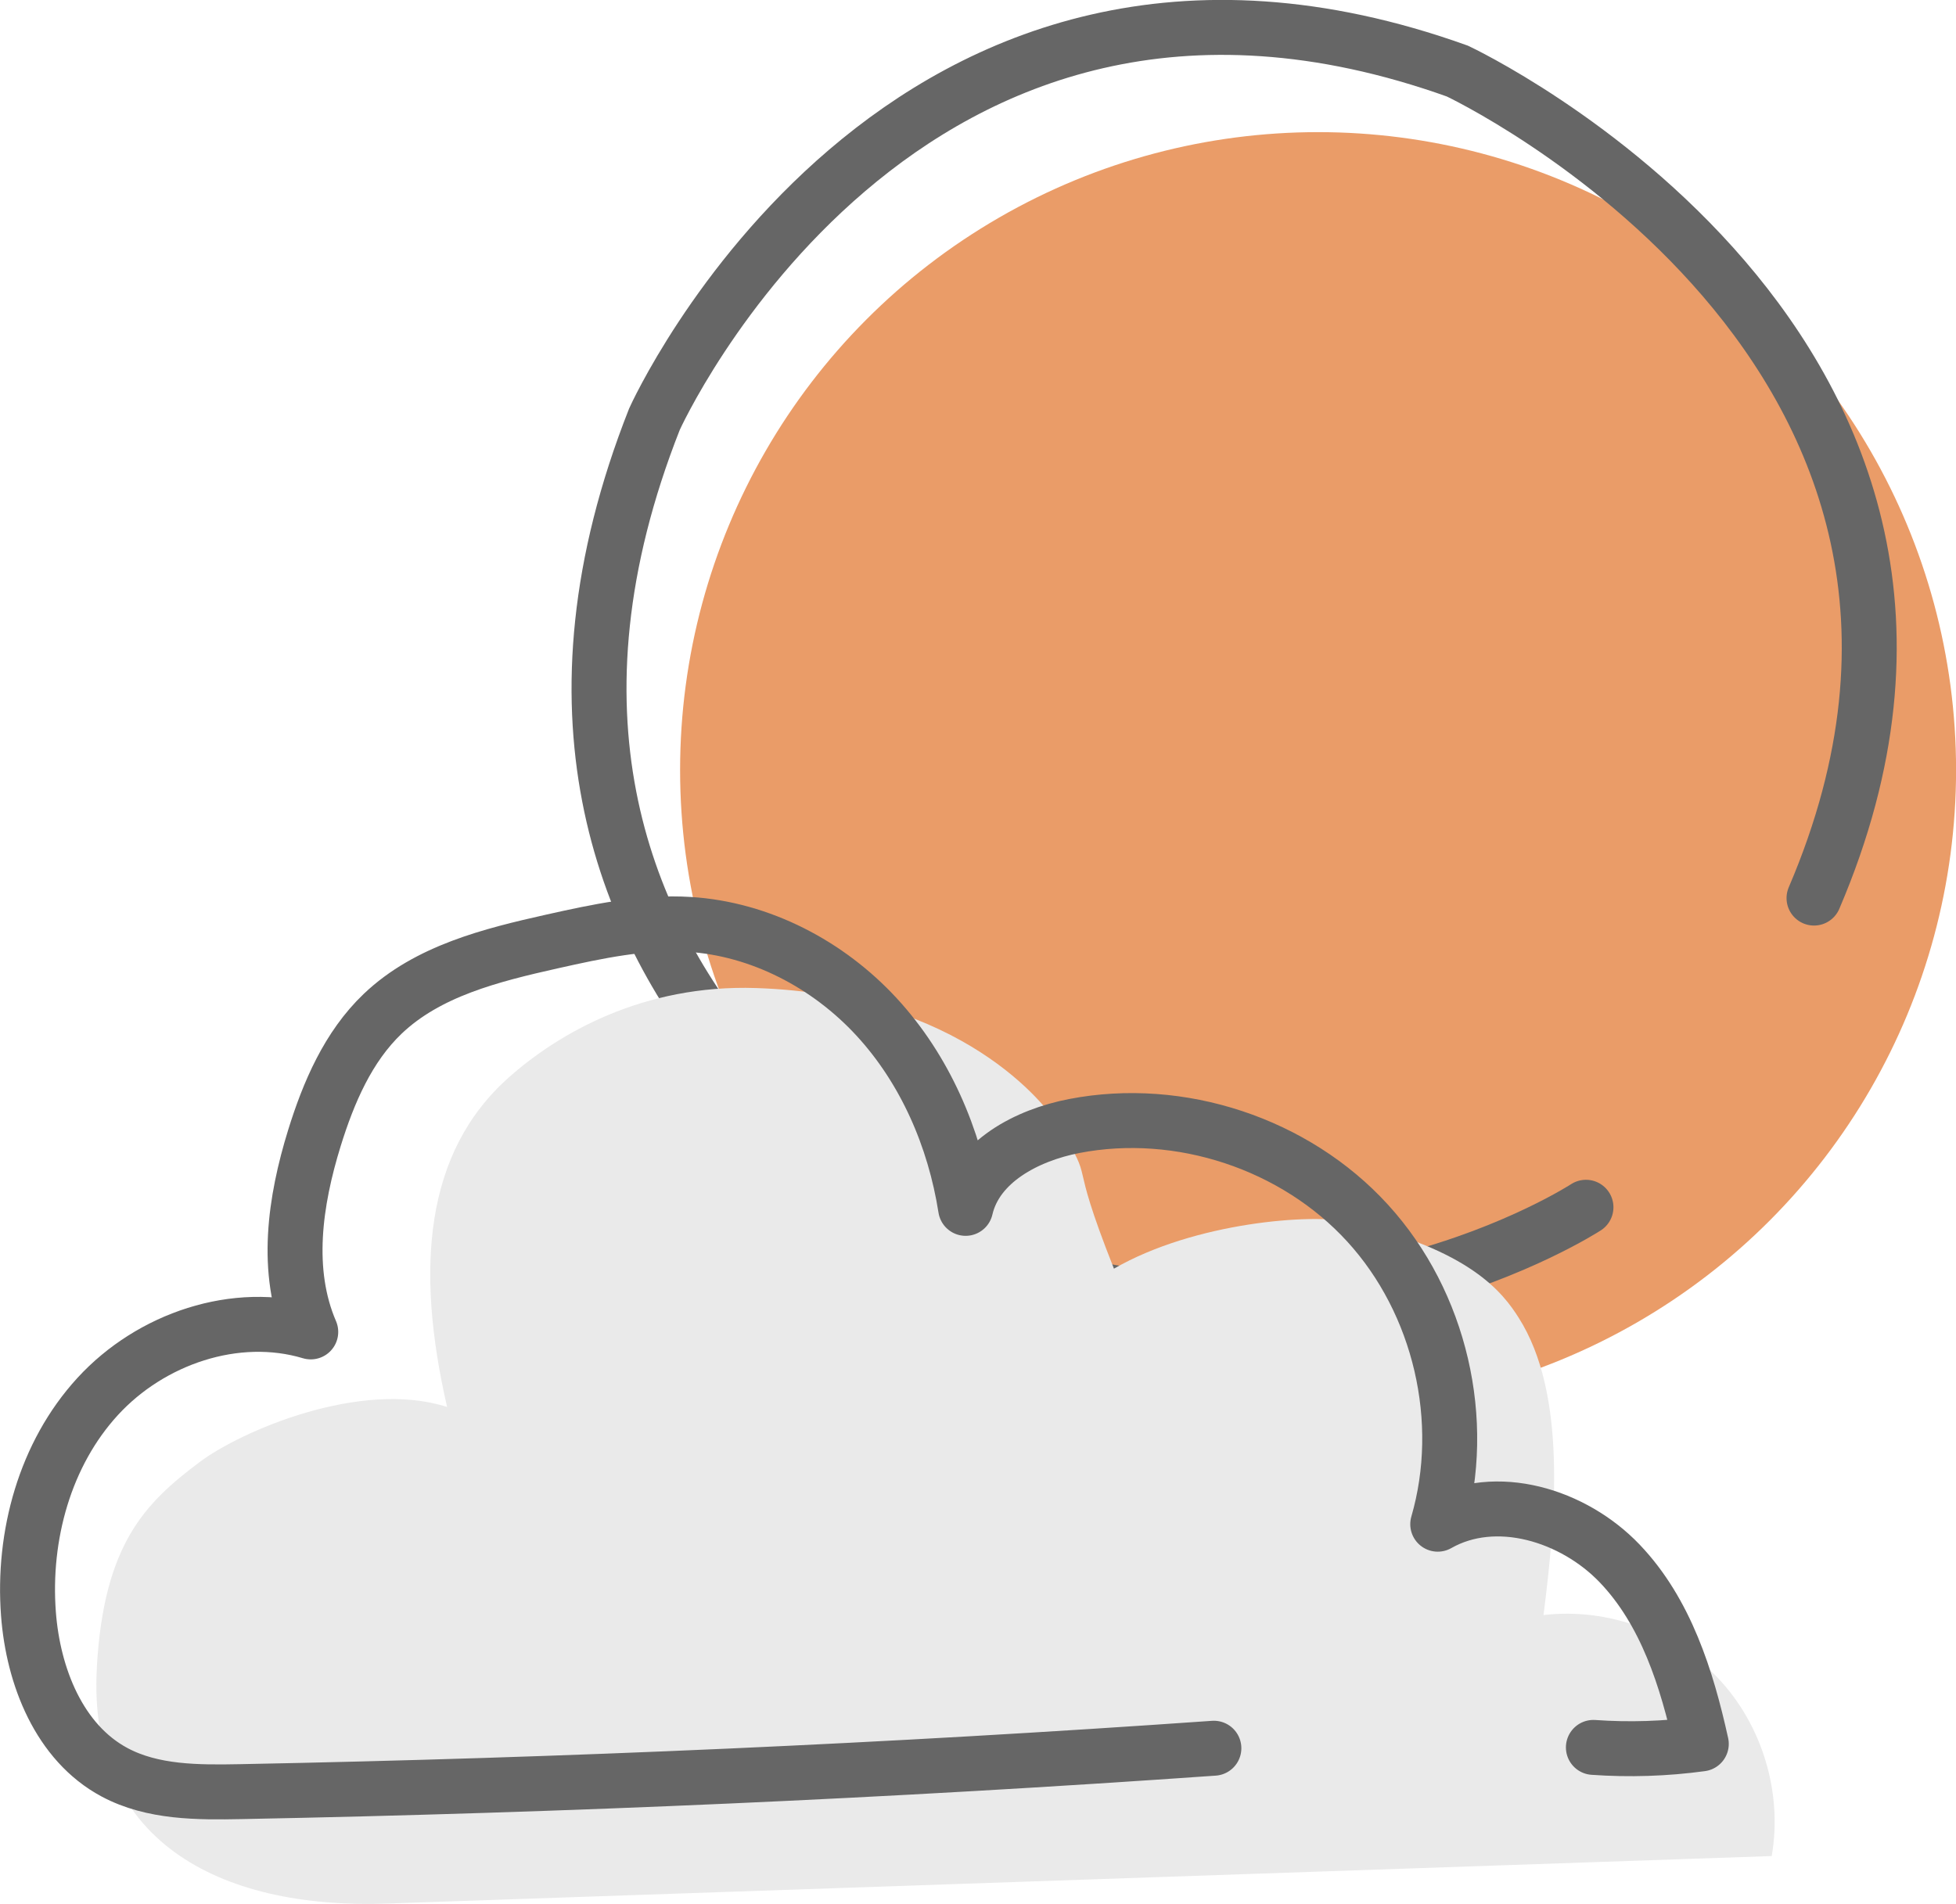 <?xml version="1.0" encoding="UTF-8"?><svg id="_レイヤー_2" xmlns="http://www.w3.org/2000/svg" viewBox="0 0 284.76 277.22"><defs><style>.cls-1{fill:#eaeaea;}.cls-2{fill:#ea9c68;}.cls-3{stroke-miterlimit:10;}.cls-3,.cls-4{fill:none;stroke:#666;stroke-linecap:round;stroke-width:8px;}.cls-4{stroke-linejoin:round;}</style></defs><g id="_02d"><circle class="cls-2" cx="191.89" cy="112.12" r="92.88"/><path class="cls-3" d="m264.09,130.77c34.23-79.98-51.92-120.42-51.92-120.42-81.03-29.02-116.89,50.68-116.89,50.68-33.59,85.06,48.52,121.93,48.52,121.93,47.3,18.74,87.09-7.17,87.09-7.17"/><path class="cls-1" d="m14.09,242.87c1-18,7-24,15-30,5.95-4.46,23.39-12.05,36-8-4.61-20.05-3.32-37.07,9-48,7.22-6.41,19.54-13.55,36-13,30,1,42.3,17.19,44,20,5.71,9.45,1,3,8.08,20.86,11.92-6.86,28.98-7.96,33.92-6.86,18,4,22.75,10.46,25,14,7,11,5.44,28.93,3.62,43.3,9.28-1.1,19,2.41,25.42,9.2s9.41,16.68,7.8,25.89c-67.22,2.31-134.44,4.61-201.66,6.92-24.61.84-43.56-9.34-42.17-34.3Z"/><path class="cls-4" d="m176.72,254.56c-47.15,3.31-94.38,5.41-141.63,6.32-6.28.12-12.86.15-18.4-2.81-8.07-4.31-11.87-13.98-12.55-23.1-.85-11.35,2.39-23.25,10.09-31.64s20.1-12.66,31.01-9.39c-3.81-8.83-2.31-19.04.53-28.22,2.06-6.65,4.91-13.3,9.94-18.1,6.55-6.25,15.82-8.55,24.65-10.53,6.57-1.47,13.26-2.91,19.98-2.49,10.37.65,20.24,5.84,27.28,13.48,7.04,7.64,11.35,17.6,12.96,27.87,1.58-6.82,8.93-10.66,15.81-11.99,15.39-2.98,32.16,2.57,42.72,14.15,10.57,11.58,14.57,28.78,10.2,43.83,8.46-4.81,19.77-1.31,26.49,5.72s9.78,16.76,11.88,26.27c-5.2.71-10.48.88-15.71.51"/></g></svg>